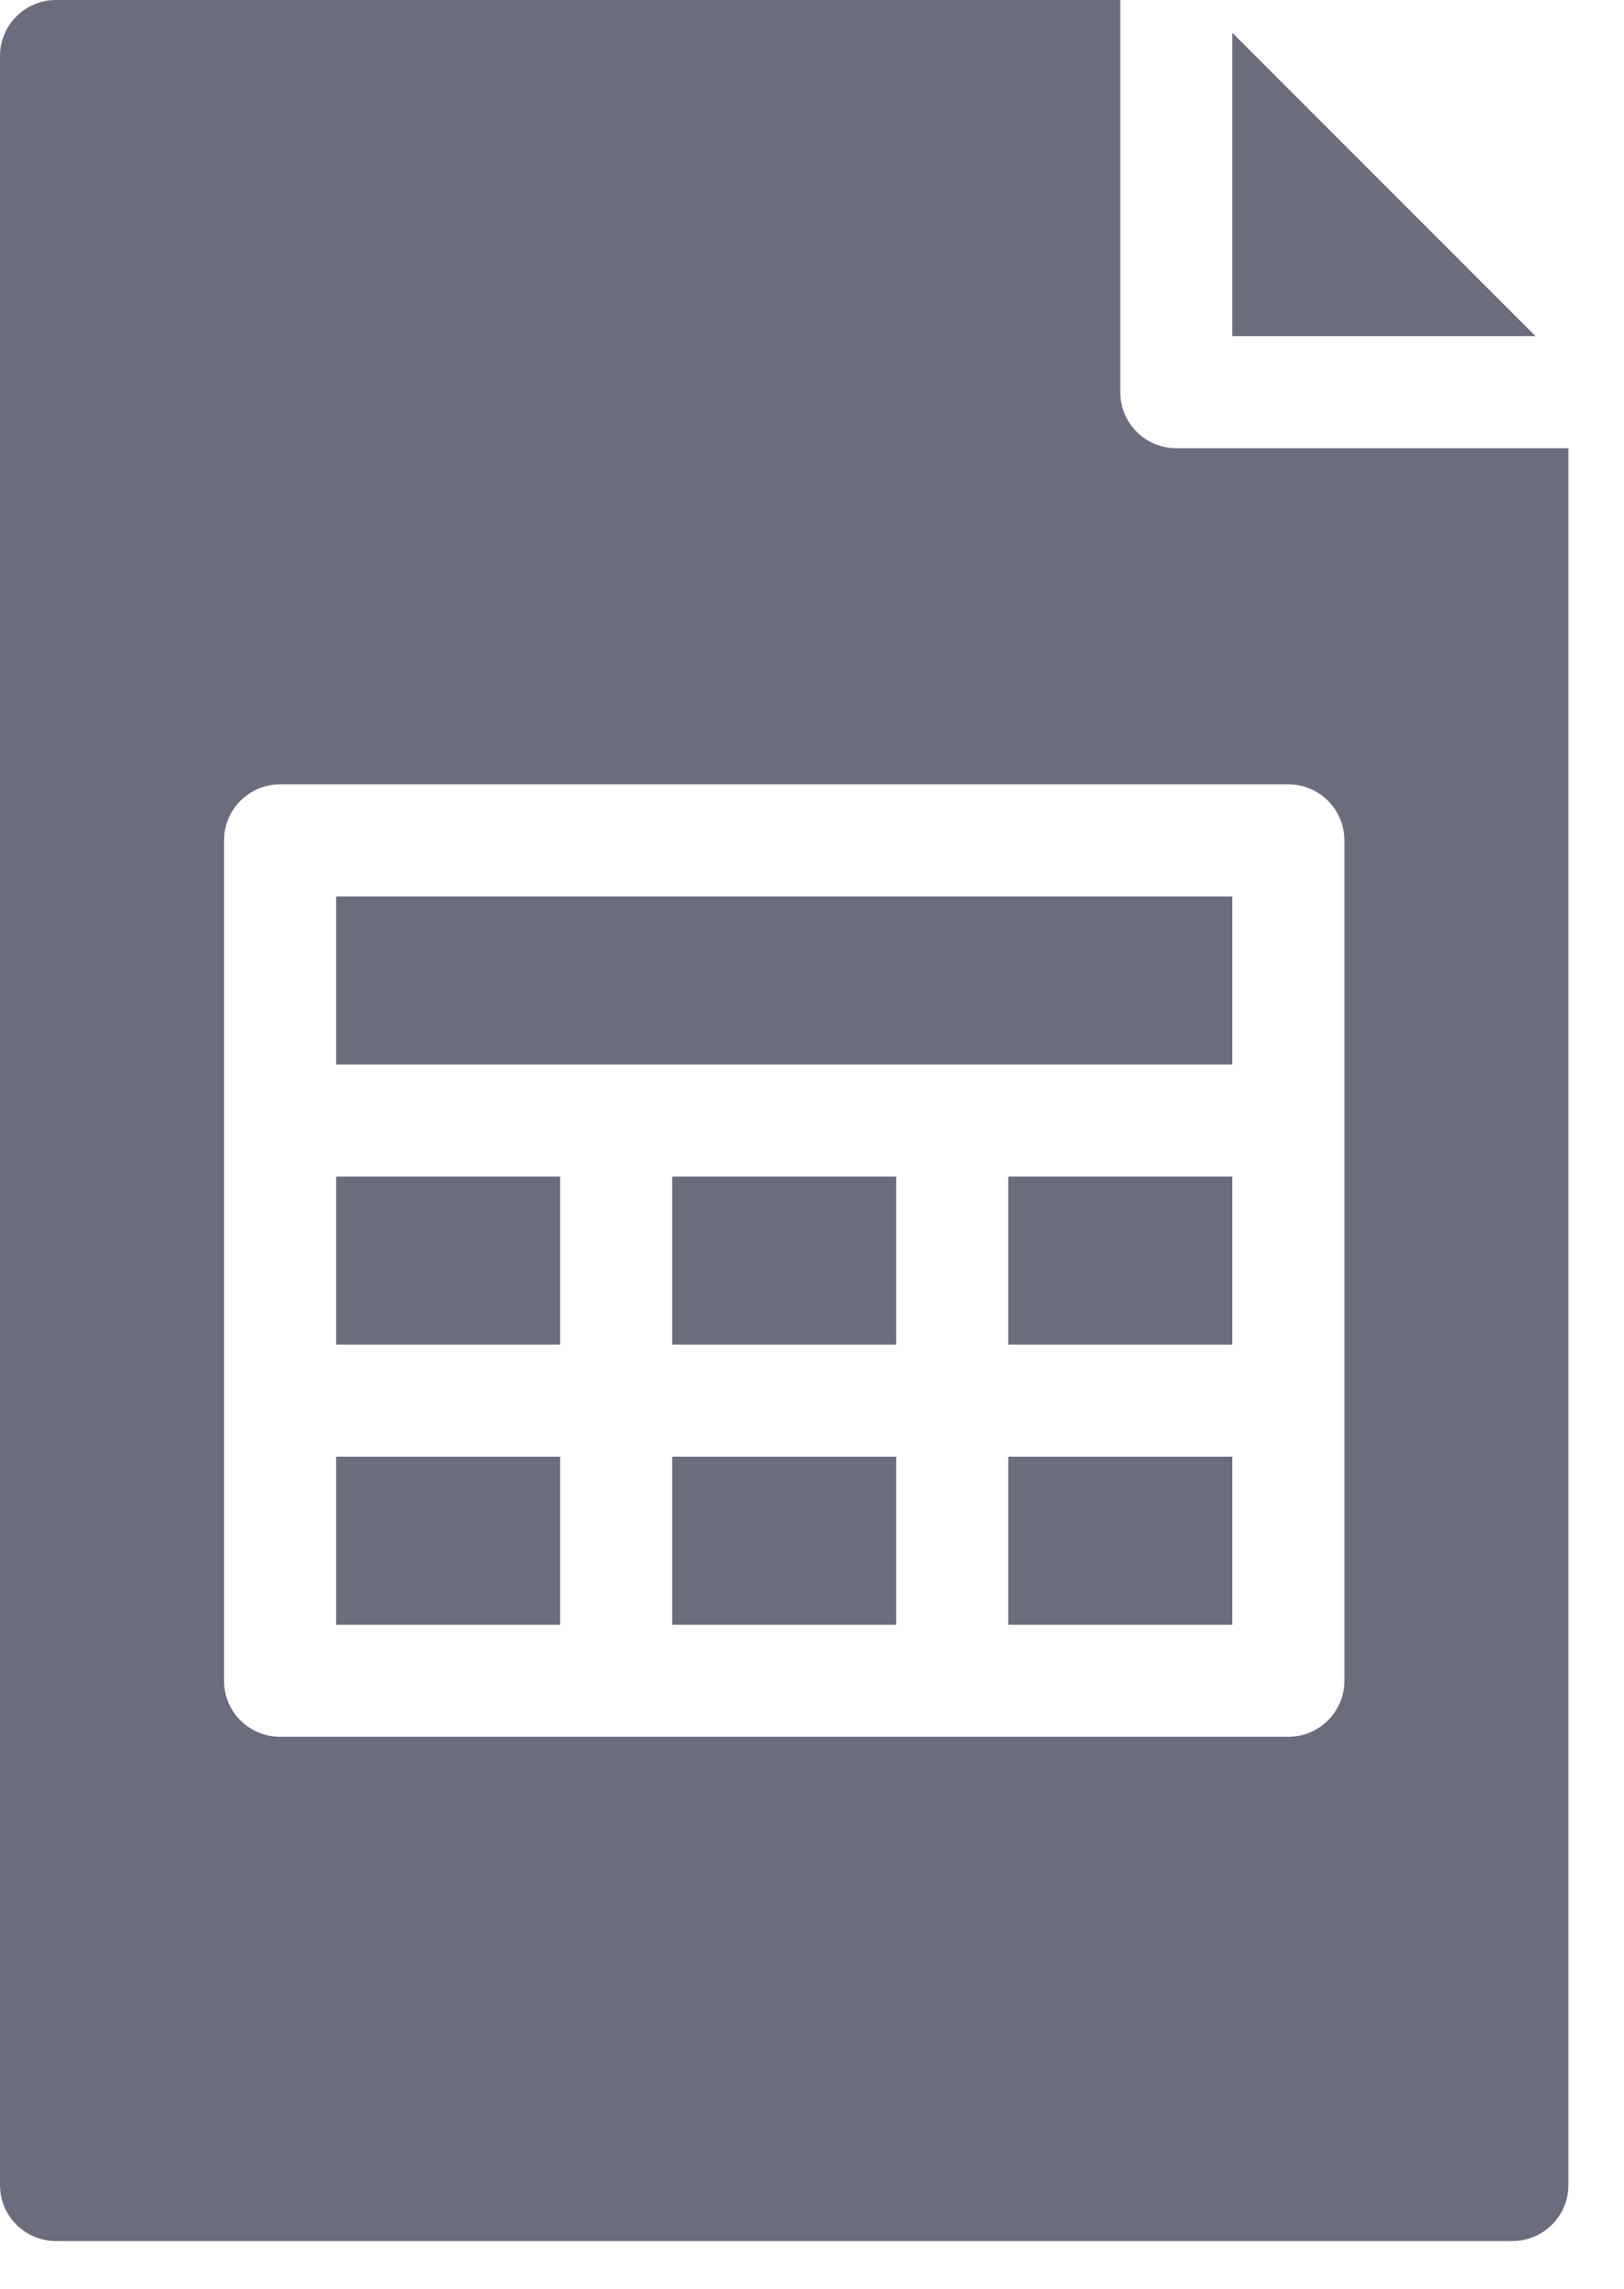 <svg width="22" height="31" viewBox="0 0 22 31" fill="none" xmlns="http://www.w3.org/2000/svg">
<path d="M4.553 12.142V14.418H16.694V12.142H4.553Z" fill="#6B6C7E"/>
<path d="M4.553 18.212V15.935H7.588V18.212H4.553Z" fill="#6B6C7E"/>
<path d="M4.553 19.73V22.006H7.588V19.73H4.553Z" fill="#6B6C7E"/>
<path d="M9.106 19.73V22.006H12.141V19.73H9.106Z" fill="#6B6C7E"/>
<path d="M13.659 19.73V22.006H16.694V19.73H13.659Z" fill="#6B6C7E"/>
<path d="M13.659 18.212V15.935H16.694V18.212H13.659Z" fill="#6B6C7E"/>
<path d="M12.141 18.212H9.106V15.935H12.141V18.212Z" fill="#6B6C7E"/>
<path fill-rule="evenodd" clip-rule="evenodd" d="M15.176 0H0.759C0.34 0 0 0.34 0 0.759V29.594C0 30.013 0.34 30.353 0.759 30.353H20.488C20.907 30.353 21.247 30.013 21.247 29.594V6.071H15.935C15.516 6.071 15.176 5.731 15.176 5.312V0ZM3.035 11.382C3.035 10.963 3.375 10.623 3.794 10.623H17.453C17.872 10.623 18.212 10.963 18.212 11.382V22.765C18.212 23.184 17.872 23.523 17.453 23.523H3.794C3.375 23.523 3.035 23.184 3.035 22.765V11.382Z" fill="#6B6C7E"/>
<path d="M20.802 4.553H16.694V0.444L20.802 4.553Z" fill="#6B6C7E"/>
</svg>
